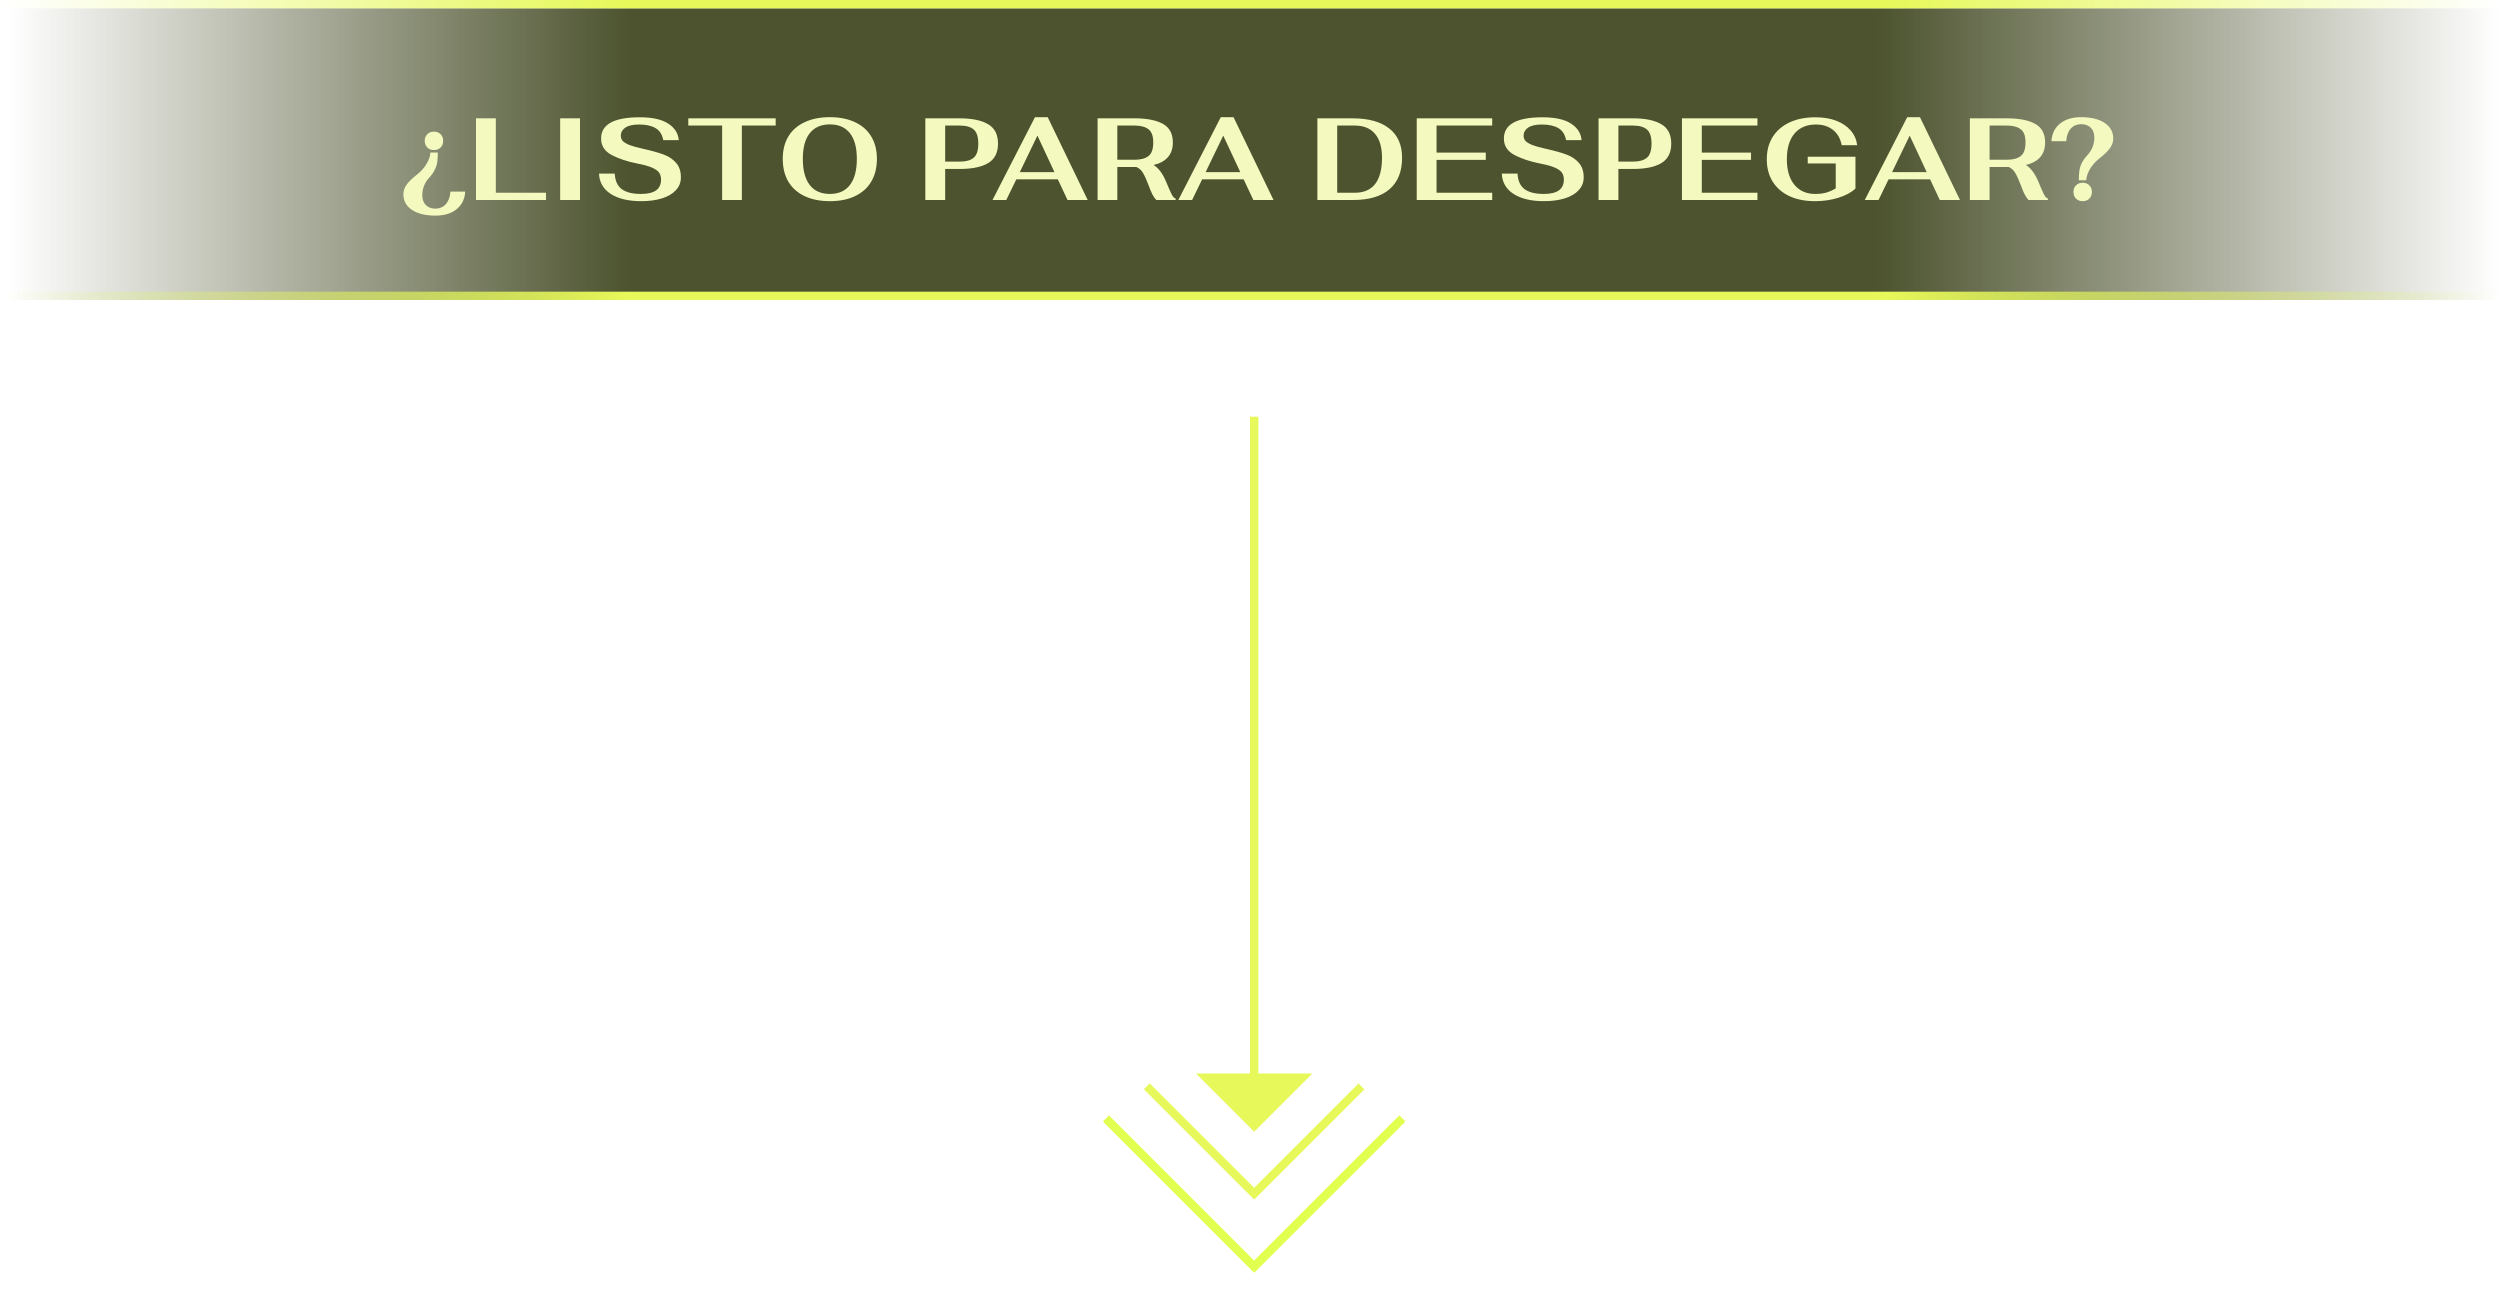 <svg width="300" height="157" viewBox="0 0 300 157" fill="none" xmlns="http://www.w3.org/2000/svg">
<rect x="1" y="1" width="299" height="35" fill="url(#paint0_linear_3417_736)"/>
<path d="M157.491 128.818L150.5 135.81L143.509 128.818H157.491Z" fill="#E6F85A"/>
<path d="M163.379 130.364L150.5 143.242L137.621 130.364" stroke="#E6F85A"/>
<g filter="url(#filter0_f_3417_736)">
<path d="M168.273 134.227L150.5 152L132.727 134.227" stroke="#E0FF4E"/>
</g>
<path d="M168.273 134.227L150.5 152L132.727 134.227" stroke="#E0FF4E"/>
<path d="M150.5 133.455L150.5 50" stroke="#E6F85A"/>
<path d="M52.074 15.796C52.401 15.796 52.667 15.899 52.872 16.104C53.077 16.309 53.18 16.575 53.18 16.902C53.18 17.229 53.077 17.495 52.872 17.7C52.667 17.905 52.401 18.008 52.074 18.008C51.747 18.008 51.481 17.905 51.276 17.7C51.071 17.495 50.968 17.229 50.968 16.902C50.968 16.575 51.071 16.309 51.276 16.104C51.481 15.899 51.747 15.796 52.074 15.796ZM52.536 18.302C52.536 18.722 52.517 19.086 52.48 19.394C52.443 19.693 52.345 20.005 52.186 20.332C52.037 20.659 51.808 20.99 51.5 21.326C51.229 21.615 51.024 21.942 50.884 22.306C50.744 22.661 50.674 23.034 50.674 23.426C50.674 23.921 50.814 24.313 51.094 24.602C51.374 24.891 51.757 25.036 52.242 25.036C52.765 25.036 53.185 24.854 53.502 24.49C53.829 24.126 54.011 23.627 54.048 22.992H55.826C55.77 23.888 55.425 24.593 54.79 25.106C54.155 25.619 53.311 25.876 52.256 25.876C51.071 25.876 50.133 25.647 49.442 25.19C48.751 24.733 48.406 24.107 48.406 23.314C48.406 22.922 48.527 22.549 48.77 22.194C49.022 21.83 49.451 21.41 50.058 20.934C50.562 20.533 50.949 20.089 51.22 19.604C51.5 19.109 51.64 18.675 51.64 18.302H52.536ZM57.118 14.2H59.498V23.132H65.518V24H57.118V14.2ZM67.22 14.2H69.6V24H67.22V14.2ZM76.933 24.14C75.411 24.14 74.198 23.851 73.293 23.272C72.397 22.693 71.925 21.881 71.879 20.836H73.769C73.815 21.695 74.095 22.315 74.609 22.698C75.131 23.081 75.897 23.272 76.905 23.272C77.735 23.272 78.347 23.127 78.739 22.838C79.131 22.549 79.327 22.119 79.327 21.55C79.327 21.242 79.257 20.976 79.117 20.752C78.977 20.528 78.701 20.323 78.291 20.136C77.889 19.949 77.297 19.781 76.513 19.632C75.281 19.389 74.24 19.044 73.391 18.596C72.551 18.148 72.131 17.49 72.131 16.622C72.131 14.923 73.675 14.074 76.765 14.074C78.277 14.074 79.415 14.326 80.181 14.83C80.955 15.325 81.38 15.987 81.455 16.818H79.593C79.462 16.137 79.154 15.656 78.669 15.376C78.183 15.087 77.521 14.942 76.681 14.942C75.943 14.942 75.393 15.068 75.029 15.32C74.674 15.572 74.497 15.894 74.497 16.286C74.497 16.501 74.557 16.692 74.679 16.86C74.809 17.028 75.066 17.196 75.449 17.364C75.841 17.523 76.41 17.686 77.157 17.854C78.211 18.087 79.047 18.321 79.663 18.554C80.279 18.787 80.773 19.123 81.147 19.562C81.52 19.991 81.707 20.565 81.707 21.284C81.707 21.881 81.506 22.395 81.105 22.824C80.713 23.253 80.157 23.58 79.439 23.804C78.72 24.028 77.885 24.14 76.933 24.14ZM86.655 15.068H82.595V14.2H93.081V15.068H89.021V24H86.655V15.068ZM99.587 24.14C98.42 24.14 97.412 23.939 96.563 23.538C95.713 23.137 95.06 22.558 94.603 21.802C94.155 21.037 93.931 20.122 93.931 19.058C93.931 18.013 94.155 17.117 94.603 16.37C95.06 15.623 95.713 15.054 96.563 14.662C97.412 14.261 98.42 14.06 99.587 14.06C100.744 14.06 101.747 14.261 102.597 14.662C103.446 15.054 104.095 15.623 104.543 16.37C105 17.117 105.229 18.013 105.229 19.058C105.229 20.122 105 21.037 104.543 21.802C104.095 22.558 103.446 23.137 102.597 23.538C101.757 23.939 100.753 24.14 99.587 24.14ZM99.587 23.272C100.641 23.272 101.444 22.913 101.995 22.194C102.545 21.475 102.821 20.43 102.821 19.058C102.821 17.714 102.545 16.692 101.995 15.992C101.444 15.283 100.641 14.928 99.587 14.928C98.532 14.928 97.725 15.283 97.165 15.992C96.614 16.692 96.339 17.714 96.339 19.058C96.339 20.43 96.614 21.475 97.165 22.194C97.716 22.913 98.523 23.272 99.587 23.272ZM111.04 14.2H115.156C116.631 14.2 117.765 14.433 118.558 14.9C119.361 15.357 119.762 16.137 119.762 17.238C119.762 18.321 119.365 19.1 118.572 19.576C117.788 20.043 116.649 20.276 115.156 20.276H113.42V24H111.04V14.2ZM115.17 19.394C115.917 19.394 116.472 19.24 116.836 18.932C117.209 18.624 117.396 18.059 117.396 17.238C117.396 16.426 117.214 15.861 116.85 15.544C116.486 15.227 115.926 15.068 115.17 15.068H113.42V19.394H115.17ZM126.941 21.522H121.957L120.753 24H119.101L124.197 14.06H125.723L130.525 24H128.103L126.941 21.522ZM126.535 20.654L124.491 16.272L122.377 20.654H126.535ZM139.944 21.83C140.205 22.465 140.42 22.955 140.588 23.3C140.765 23.645 140.929 23.813 141.078 23.804V24H138.754C138.577 23.813 138.413 23.575 138.264 23.286C138.124 22.997 137.975 22.633 137.816 22.194C137.583 21.578 137.363 21.097 137.158 20.752C136.953 20.407 136.687 20.169 136.36 20.038H136.15H134.078V24H131.712V14.2H136.15C137.615 14.2 138.745 14.419 139.538 14.858C140.341 15.297 140.742 16.043 140.742 17.098C140.742 18.526 139.972 19.427 138.432 19.8C138.749 19.996 139.025 20.257 139.258 20.584C139.501 20.901 139.729 21.317 139.944 21.83ZM134.078 19.17H136.164C136.873 19.17 137.419 19.025 137.802 18.736C138.194 18.447 138.39 17.901 138.39 17.098C138.39 16.314 138.194 15.782 137.802 15.502C137.419 15.213 136.873 15.068 136.164 15.068H134.078V19.17ZM149.24 21.522H144.256L143.052 24H141.4L146.496 14.06H148.022L152.824 24H150.402L149.24 21.522ZM148.834 20.654L146.79 16.272L144.676 20.654H148.834ZM158.085 14.2H162.285C164.217 14.2 165.692 14.606 166.709 15.418C167.736 16.221 168.249 17.392 168.249 18.932C168.249 20.584 167.745 21.844 166.737 22.712C165.739 23.571 164.283 24 162.369 24H158.085V14.2ZM162.565 23.132C163.648 23.132 164.465 22.782 165.015 22.082C165.566 21.373 165.841 20.323 165.841 18.932C165.841 17.672 165.561 16.715 165.001 16.062C164.451 15.399 163.639 15.068 162.565 15.068H160.465V23.132H162.565ZM170.007 14.2H179.065V15.068H172.387V18.316H178.295V19.184H172.387V23.132H179.065V24H170.007V14.2ZM185.269 24.14C183.747 24.14 182.534 23.851 181.629 23.272C180.733 22.693 180.261 21.881 180.215 20.836H182.105C182.151 21.695 182.431 22.315 182.945 22.698C183.467 23.081 184.233 23.272 185.241 23.272C186.071 23.272 186.683 23.127 187.075 22.838C187.467 22.549 187.663 22.119 187.663 21.55C187.663 21.242 187.593 20.976 187.453 20.752C187.313 20.528 187.037 20.323 186.627 20.136C186.225 19.949 185.633 19.781 184.849 19.632C183.617 19.389 182.576 19.044 181.727 18.596C180.887 18.148 180.467 17.49 180.467 16.622C180.467 14.923 182.011 14.074 185.101 14.074C186.613 14.074 187.751 14.326 188.517 14.83C189.291 15.325 189.716 15.987 189.791 16.818H187.929C187.798 16.137 187.49 15.656 187.005 15.376C186.519 15.087 185.857 14.942 185.017 14.942C184.279 14.942 183.729 15.068 183.365 15.32C183.01 15.572 182.833 15.894 182.833 16.286C182.833 16.501 182.893 16.692 183.015 16.86C183.145 17.028 183.402 17.196 183.785 17.364C184.177 17.523 184.746 17.686 185.493 17.854C186.547 18.087 187.383 18.321 187.999 18.554C188.615 18.787 189.109 19.123 189.483 19.562C189.856 19.991 190.043 20.565 190.043 21.284C190.043 21.881 189.842 22.395 189.441 22.824C189.049 23.253 188.493 23.58 187.775 23.804C187.056 24.028 186.221 24.14 185.269 24.14ZM191.827 14.2H195.943C197.418 14.2 198.552 14.433 199.345 14.9C200.148 15.357 200.549 16.137 200.549 17.238C200.549 18.321 200.152 19.1 199.359 19.576C198.575 20.043 197.436 20.276 195.943 20.276H194.207V24H191.827V14.2ZM195.957 19.394C196.704 19.394 197.259 19.24 197.623 18.932C197.996 18.624 198.183 18.059 198.183 17.238C198.183 16.426 198.001 15.861 197.637 15.544C197.273 15.227 196.713 15.068 195.957 15.068H194.207V19.394H195.957ZM201.835 14.2H210.893V15.068H204.215V18.316H210.123V19.184H204.215V23.132H210.893V24H201.835V14.2ZM217.811 24.14C216.635 24.14 215.608 23.939 214.731 23.538C213.863 23.127 213.191 22.544 212.715 21.788C212.248 21.032 212.015 20.141 212.015 19.114C212.015 18.087 212.248 17.196 212.715 16.44C213.191 15.684 213.867 15.101 214.745 14.69C215.622 14.279 216.658 14.074 217.853 14.074C218.786 14.074 219.612 14.209 220.331 14.48C221.049 14.751 221.628 15.138 222.067 15.642C222.505 16.137 222.771 16.729 222.865 17.42H221.003C220.844 16.617 220.494 16.006 219.953 15.586C219.421 15.157 218.735 14.942 217.895 14.942C216.803 14.942 215.949 15.306 215.333 16.034C214.726 16.762 214.423 17.784 214.423 19.1C214.423 20.407 214.721 21.429 215.319 22.166C215.925 22.903 216.761 23.272 217.825 23.272C218.291 23.272 218.711 23.225 219.085 23.132C219.458 23.029 219.859 22.857 220.289 22.614V19.618H216.929V18.806H222.655V22.628C222.16 23.095 221.474 23.463 220.597 23.734C219.729 24.005 218.8 24.14 217.811 24.14ZM231.613 21.522H226.629L225.425 24H223.773L228.869 14.06H230.395L235.197 24H232.775L231.613 21.522ZM231.207 20.654L229.163 16.272L227.049 20.654H231.207ZM244.616 21.83C244.877 22.465 245.092 22.955 245.26 23.3C245.437 23.645 245.601 23.813 245.75 23.804V24H243.426C243.249 23.813 243.085 23.575 242.936 23.286C242.796 22.997 242.647 22.633 242.488 22.194C242.255 21.578 242.035 21.097 241.83 20.752C241.625 20.407 241.359 20.169 241.032 20.038H240.822H238.75V24H236.384V14.2H240.822C242.287 14.2 243.417 14.419 244.21 14.858C245.013 15.297 245.414 16.043 245.414 17.098C245.414 18.526 244.644 19.427 243.104 19.8C243.421 19.996 243.697 20.257 243.93 20.584C244.173 20.901 244.401 21.317 244.616 21.83ZM238.75 19.17H240.836C241.545 19.17 242.091 19.025 242.474 18.736C242.866 18.447 243.062 17.901 243.062 17.098C243.062 16.314 242.866 15.782 242.474 15.502C242.091 15.213 241.545 15.068 240.836 15.068H238.75V19.17ZM249.46 21.634C249.46 21.214 249.478 20.855 249.516 20.556C249.553 20.248 249.646 19.931 249.796 19.604C249.954 19.277 250.188 18.946 250.496 18.61C250.766 18.321 250.972 17.999 251.112 17.644C251.252 17.28 251.322 16.902 251.322 16.51C251.322 16.015 251.182 15.623 250.902 15.334C250.622 15.045 250.239 14.9 249.754 14.9C249.231 14.9 248.806 15.082 248.48 15.446C248.162 15.81 247.985 16.309 247.948 16.944H246.17C246.226 16.048 246.571 15.343 247.206 14.83C247.84 14.317 248.685 14.06 249.74 14.06C250.925 14.06 251.863 14.289 252.554 14.746C253.244 15.203 253.59 15.829 253.59 16.622C253.59 17.014 253.464 17.392 253.212 17.756C252.969 18.111 252.544 18.526 251.938 19.002C251.434 19.403 251.042 19.851 250.762 20.346C250.491 20.831 250.356 21.261 250.356 21.634H249.46ZM249.922 24.14C249.595 24.14 249.329 24.037 249.124 23.832C248.918 23.627 248.816 23.361 248.816 23.034C248.816 22.707 248.918 22.441 249.124 22.236C249.329 22.031 249.595 21.928 249.922 21.928C250.248 21.928 250.514 22.031 250.72 22.236C250.925 22.441 251.028 22.707 251.028 23.034C251.028 23.361 250.925 23.627 250.72 23.832C250.514 24.037 250.248 24.14 249.922 24.14Z" fill="#F4FABF"/>
<line y1="0.5" x2="300" y2="0.5" stroke="url(#paint1_linear_3417_736)"/>
<line y1="35.5" x2="300" y2="35.5" stroke="url(#paint2_linear_3417_736)"/>
<defs>
<filter id="filter0_f_3417_736" x="128.374" y="129.874" width="44.253" height="26.833" filterUnits="userSpaceOnUse" color-interpolation-filters="sRGB">
<feFlood flood-opacity="0" result="BackgroundImageFix"/>
<feBlend mode="normal" in="SourceGraphic" in2="BackgroundImageFix" result="shape"/>
<feGaussianBlur stdDeviation="2" result="effect1_foregroundBlur_3417_736"/>
</filter>
<linearGradient id="paint0_linear_3417_736" x1="1" y1="18.5" x2="300" y2="18.5" gradientUnits="userSpaceOnUse">
<stop stop-color="#4C532E" stop-opacity="0"/>
<stop offset="0.25" stop-color="#4C532E"/>
<stop offset="0.5" stop-color="#4C532E"/>
<stop offset="0.75" stop-color="#4C532E"/>
<stop offset="1" stop-color="#4C532E" stop-opacity="0"/>
</linearGradient>
<linearGradient id="paint1_linear_3417_736" x1="0" y1="1.5" x2="300" y2="1.5" gradientUnits="userSpaceOnUse">
<stop stop-color="#E6F85A" stop-opacity="0"/>
<stop offset="0.25" stop-color="#E6F85A"/>
<stop offset="0.755" stop-color="#E6F85A"/>
<stop offset="1" stop-color="#E6F85A" stop-opacity="0"/>
</linearGradient>
<linearGradient id="paint2_linear_3417_736" x1="0" y1="36.5" x2="300" y2="36.5" gradientUnits="userSpaceOnUse">
<stop stop-color="#E6F85A" stop-opacity="0"/>
<stop offset="0.25" stop-color="#E6F85A"/>
<stop offset="0.755" stop-color="#E6F85A"/>
<stop offset="1" stop-color="#E6F85A" stop-opacity="0"/>
</linearGradient>
</defs>
</svg>
